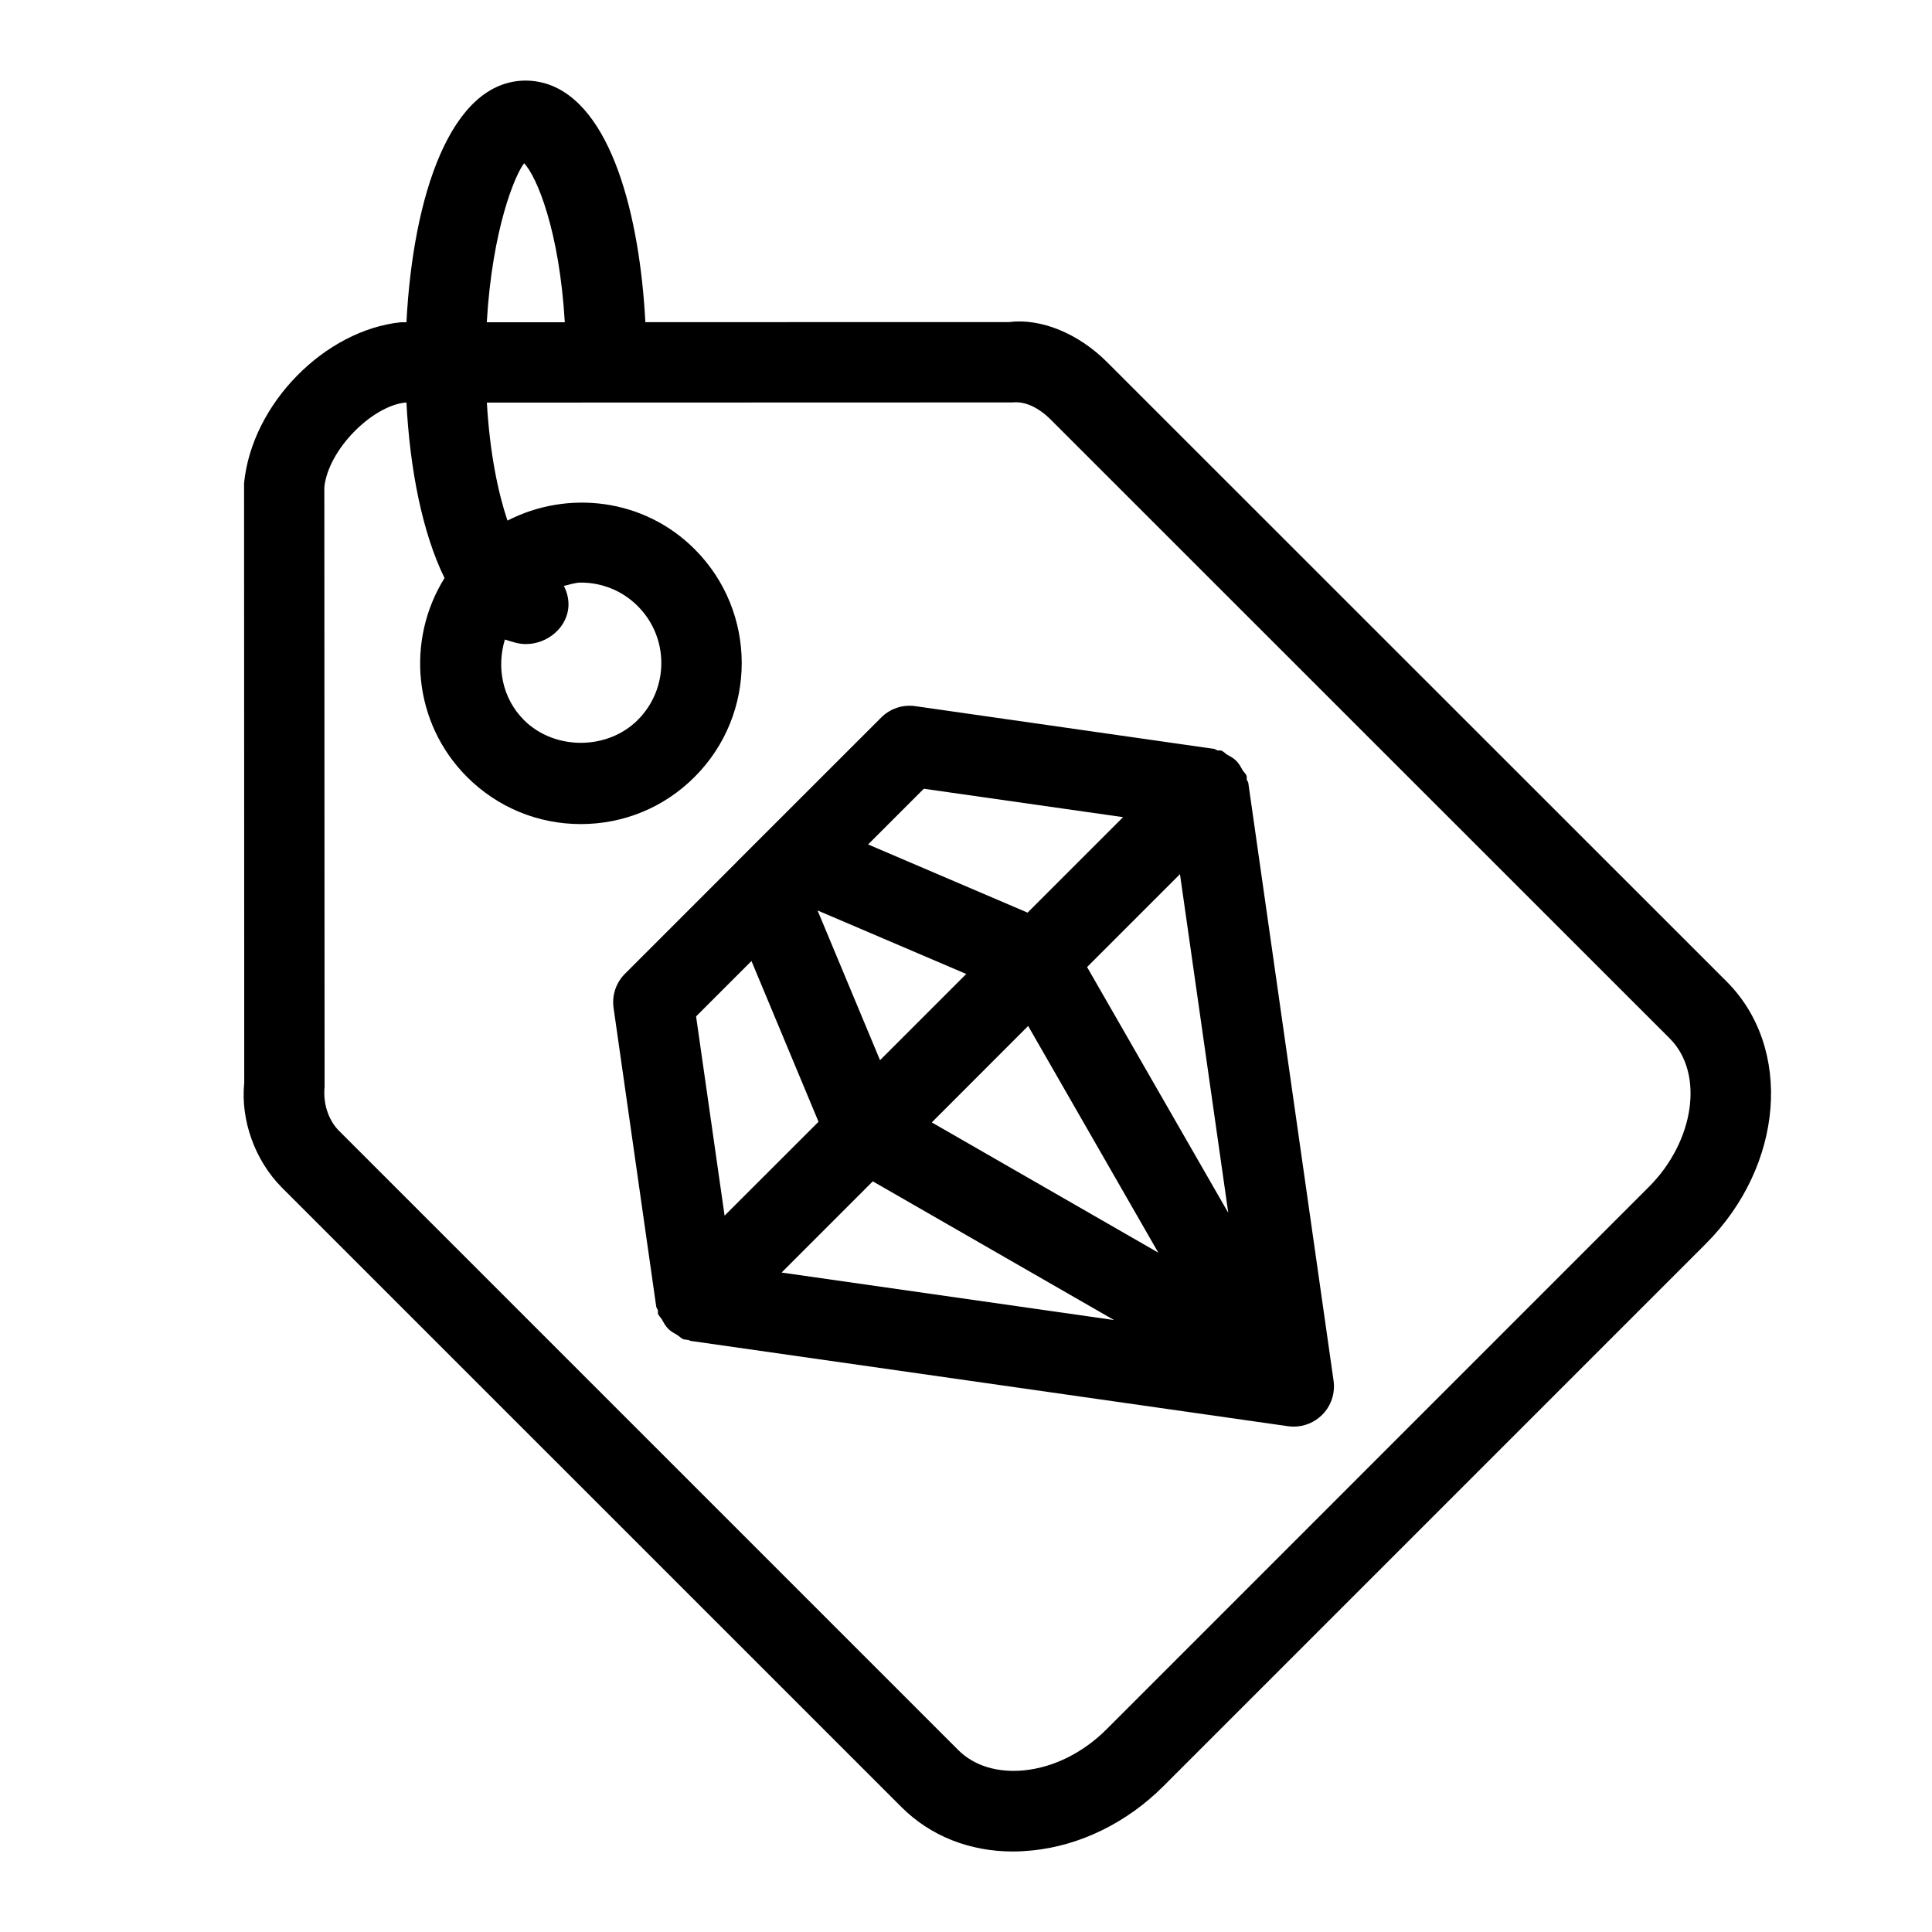 <svg width="24" height="24" viewBox="0 0 24 24" xmlns="http://www.w3.org/2000/svg">
<path d="M15.488 9.684C15.484 9.669 15.491 9.654 15.486 9.64C15.476 9.609 15.449 9.591 15.434 9.564C15.411 9.523 15.391 9.485 15.358 9.452C15.325 9.419 15.287 9.398 15.246 9.376C15.219 9.36 15.2 9.334 15.17 9.324C15.155 9.319 15.14 9.325 15.125 9.322C15.11 9.318 15.098 9.305 15.082 9.303L11.37 8.772C11.211 8.75 11.057 8.803 10.946 8.914L9.153 10.706C9.153 10.707 9.152 10.707 9.152 10.708L7.764 12.096C7.652 12.207 7.6 12.364 7.622 12.52L8.152 16.232C8.155 16.249 8.168 16.261 8.172 16.277C8.176 16.292 8.17 16.306 8.174 16.32C8.184 16.348 8.209 16.366 8.223 16.392C8.247 16.435 8.268 16.475 8.303 16.509C8.335 16.541 8.372 16.56 8.411 16.583C8.439 16.598 8.458 16.625 8.489 16.636C8.511 16.643 8.533 16.642 8.554 16.646C8.563 16.648 8.569 16.655 8.578 16.657L16 17.717C16.024 17.72 16.048 17.722 16.071 17.722C16.203 17.722 16.331 17.669 16.425 17.575C16.536 17.464 16.588 17.307 16.566 17.151L15.507 9.727C15.505 9.711 15.492 9.7 15.488 9.684ZM11.476 9.798L13.951 10.151L12.765 11.337L10.784 10.49L11.476 9.798ZM12.003 12.099L10.932 13.17L10.156 11.31L12.003 12.099ZM8.647 12.626L9.335 11.938L10.168 13.935L9.001 15.101L8.647 12.626ZM9.709 15.808L10.842 14.675L13.839 16.398L9.709 15.808ZM11.575 13.943L12.772 12.745L14.389 15.561L11.575 13.943ZM13.504 12.013L14.658 10.859L15.258 15.066L13.504 12.013ZM21.45 12.194L13.754 4.5L13.753 4.499C13.392 4.138 12.926 3.951 12.532 4.001L8.017 4.002C7.948 2.696 7.599 1.287 6.78 1.038C6.699 1.014 6.615 1.001 6.532 1.001C5.595 1.001 5.13 2.44 5.049 4.003H4.981C4.04 4.1 3.131 5.009 3.032 6.001L3.034 13.45C2.987 13.915 3.166 14.414 3.501 14.752L11.197 22.447C11.557 22.807 12.043 23 12.583 23C12.662 23 12.742 22.995 12.823 22.987C13.42 22.926 14 22.642 14.455 22.186L21.189 15.452C22.159 14.482 22.276 13.021 21.45 12.194ZM6.511 2.028C6.669 2.195 6.949 2.864 7.016 4.003L6.047 4.003C6.115 2.841 6.4 2.168 6.511 2.028ZM20.482 14.745L13.748 21.48C13.455 21.773 13.09 21.955 12.721 21.992C12.391 22.024 12.1 21.936 11.904 21.74L4.21 14.046C4.105 13.941 4.009 13.748 4.032 13.501L4.029 6.052C4.077 5.587 4.618 5.046 5.032 5.001H5.049C5.092 5.832 5.247 6.618 5.522 7.181C5.041 7.952 5.132 8.981 5.801 9.651C6.179 10.029 6.681 10.237 7.215 10.237C7.75 10.237 8.252 10.029 8.629 9.651C9.409 8.871 9.409 7.602 8.629 6.822C8.001 6.193 7.057 6.081 6.304 6.467C6.19 6.128 6.085 5.64 6.048 5.001L12.582 4.999C12.595 4.997 12.608 4.997 12.621 4.997C12.815 4.997 12.982 5.142 13.048 5.208L20.743 12.901C21.172 13.331 21.052 14.175 20.482 14.745ZM7.005 7.278C7.075 7.263 7.144 7.237 7.215 7.237C7.472 7.237 7.728 7.334 7.922 7.529C8.313 7.919 8.313 8.554 7.922 8.944C7.544 9.322 6.886 9.322 6.508 8.944C6.238 8.673 6.168 8.287 6.272 7.944C6.356 7.971 6.439 8.001 6.532 8.001C6.808 8.001 7.062 7.784 7.062 7.507C7.062 7.423 7.039 7.347 7.005 7.278Z" />
</svg>
